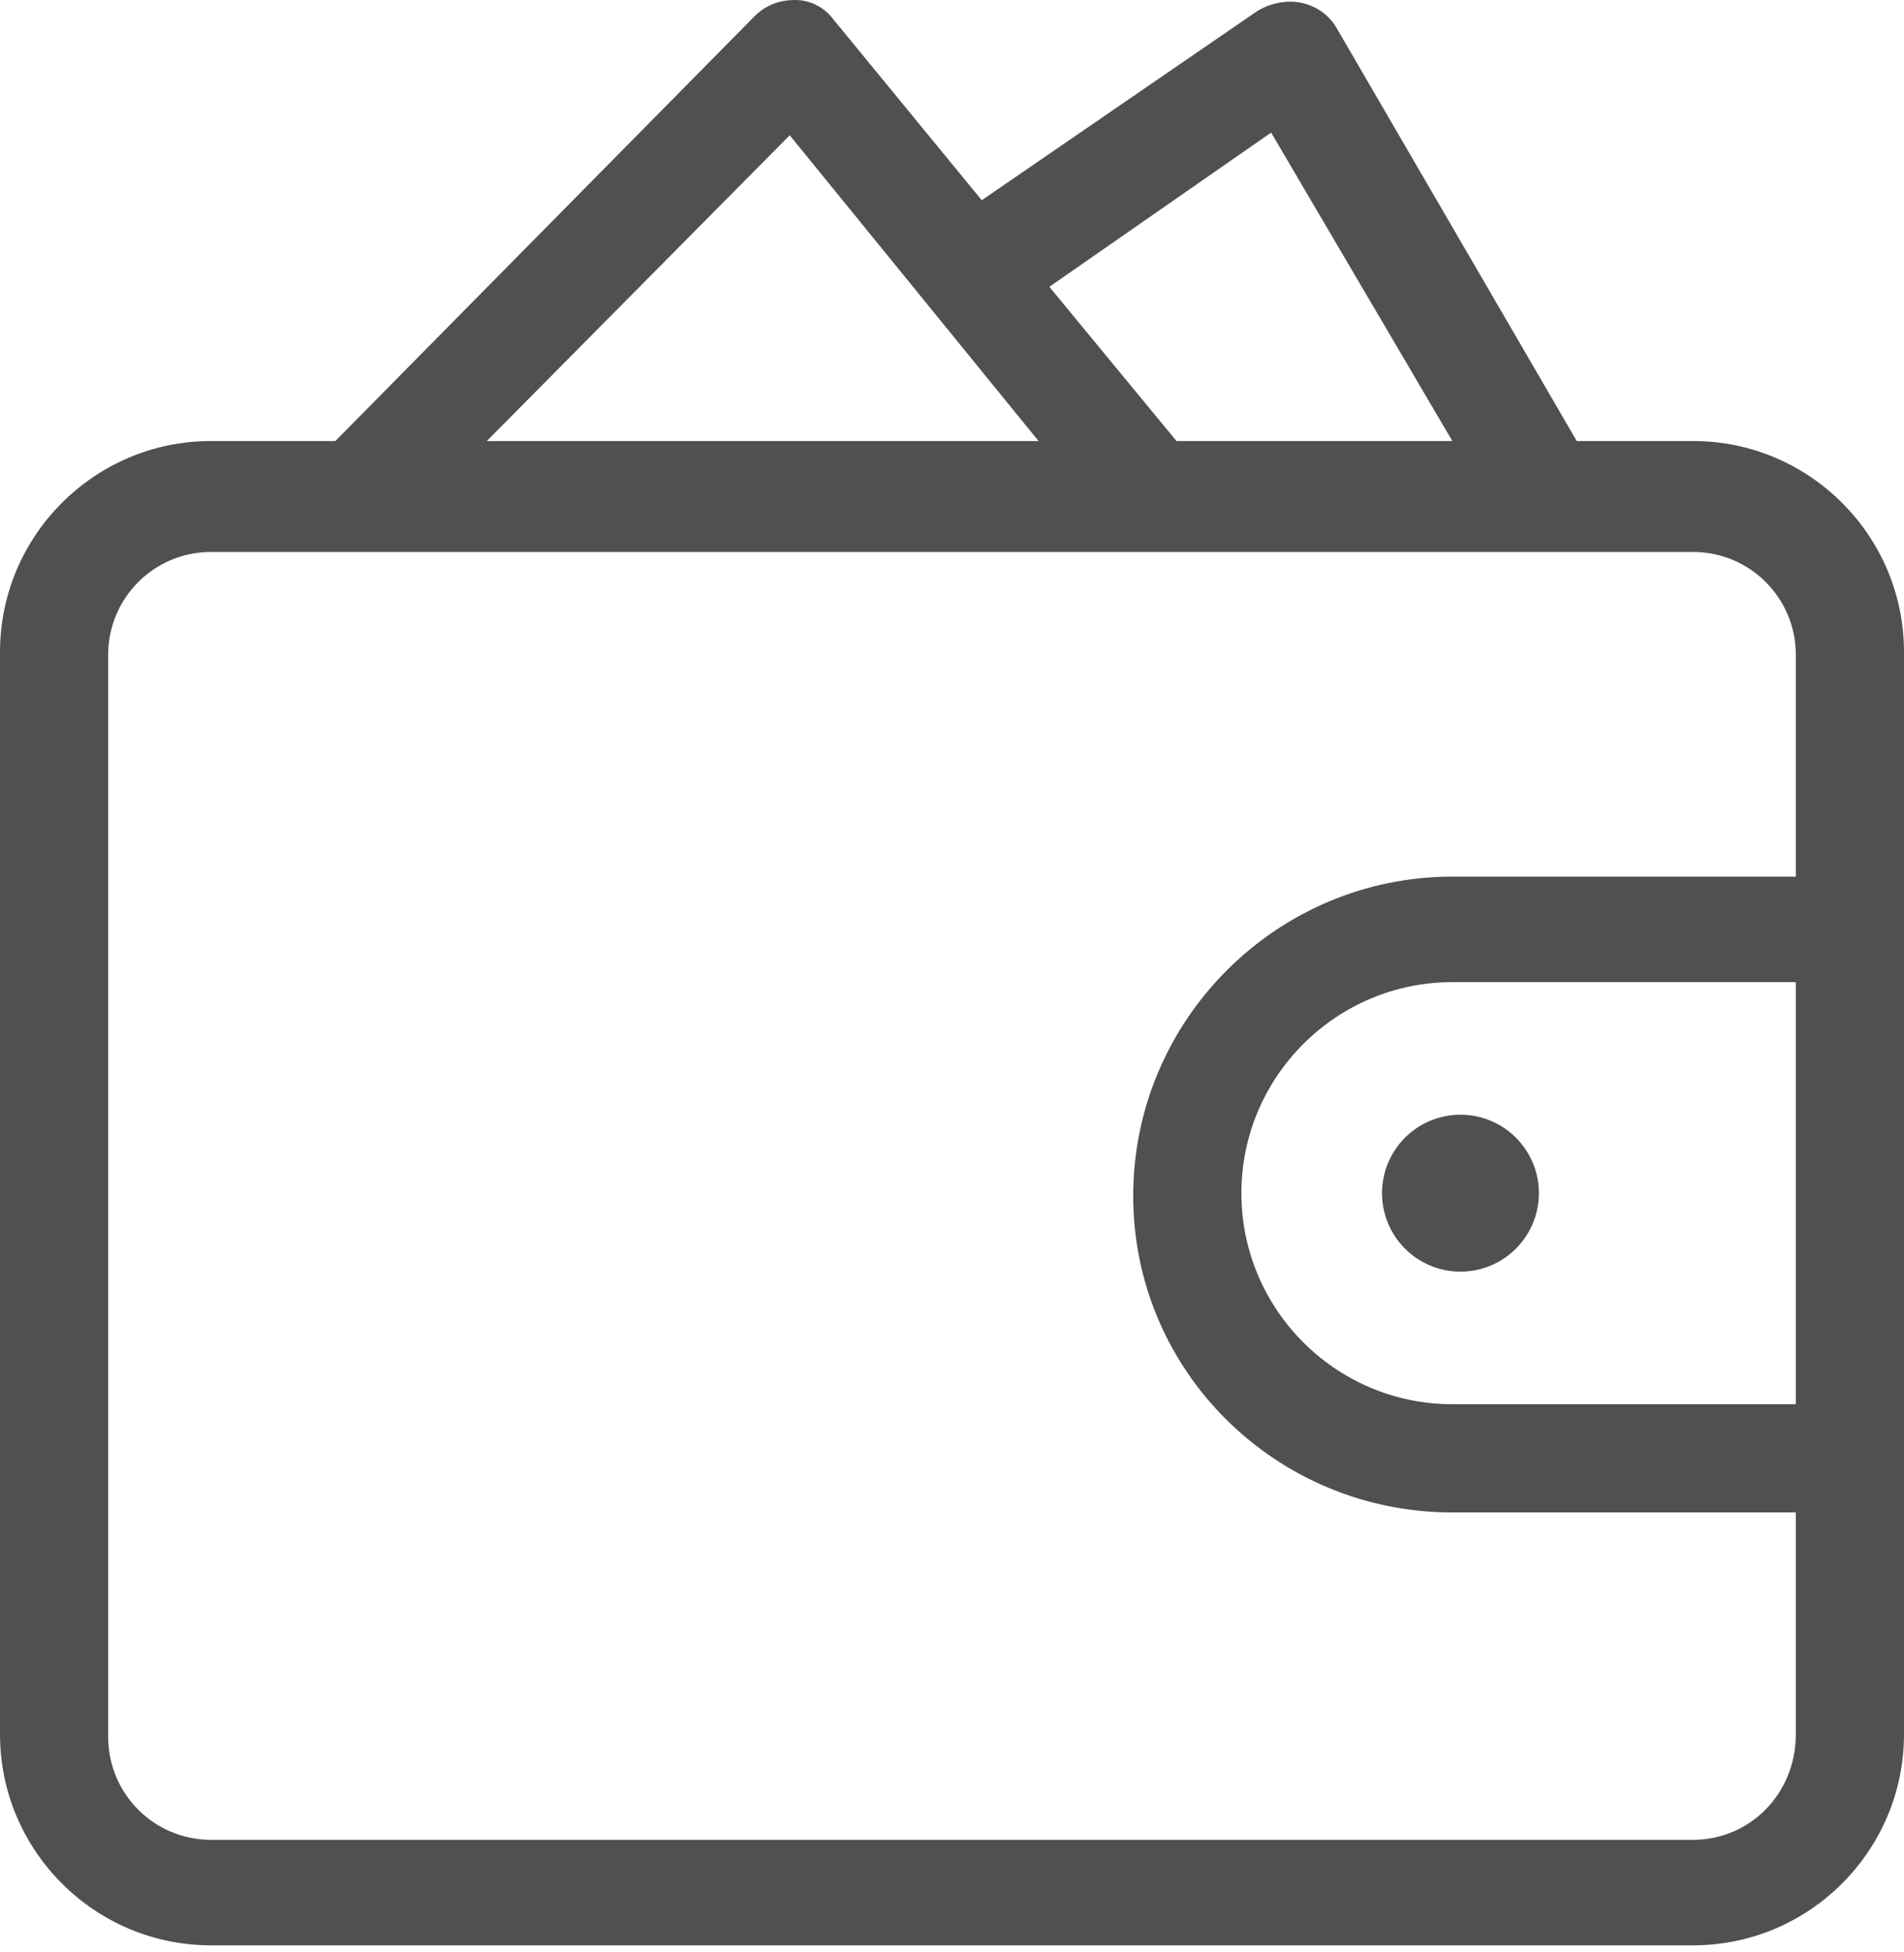 <svg width="200" height="205" viewBox="0 0 200 205" fill="none" xmlns="http://www.w3.org/2000/svg">
<path d="M177.841 46.307H165.625L140.341 2.841C139.489 1.42 138.068 0.568 136.648 0.284C135.227 6.34993e-08 133.523 0.284 132.102 1.136L103.125 21.023L87.5 1.989C86.648 0.852 85.227 0 83.523 0C81.818 0 80.398 0.568 79.261 1.705L35.227 46.307H22.159C9.943 46.307 0 56.25 0 68.466V182.102C0 194.318 9.943 204.261 22.159 204.261H177.841C190.057 204.261 200 194.318 200 182.102V68.466C200 56.25 190.057 46.307 177.841 46.307ZM188.636 147.443H152.557C140.341 147.443 130.398 137.5 130.398 125.284C130.398 113.068 140.341 103.125 152.557 103.125H188.636V147.443ZM133.523 13.921L152.557 46.307H123.58L110.227 30.114L133.523 13.921ZM82.955 14.204L109.091 46.307H51.136L82.955 14.204ZM177.841 193.182H22.159C16.193 193.182 11.364 188.352 11.364 182.386V68.75C11.364 62.784 16.193 57.955 22.159 57.955H177.841C183.807 57.955 188.636 62.784 188.636 68.75V92.046H152.557C134.091 92.046 119.034 107.102 119.034 125.568C119.034 144.034 134.091 158.807 152.557 158.807H188.636V182.102C188.636 188.352 183.807 193.182 177.841 193.182Z" fill="#505050"/>
<path d="M153.409 133.522C157.959 133.522 161.648 129.834 161.648 125.284C161.648 120.734 157.959 117.045 153.409 117.045C148.859 117.045 145.171 120.734 145.171 125.284C145.171 129.834 148.859 133.522 153.409 133.522Z" fill="#505050"/>
</svg>
